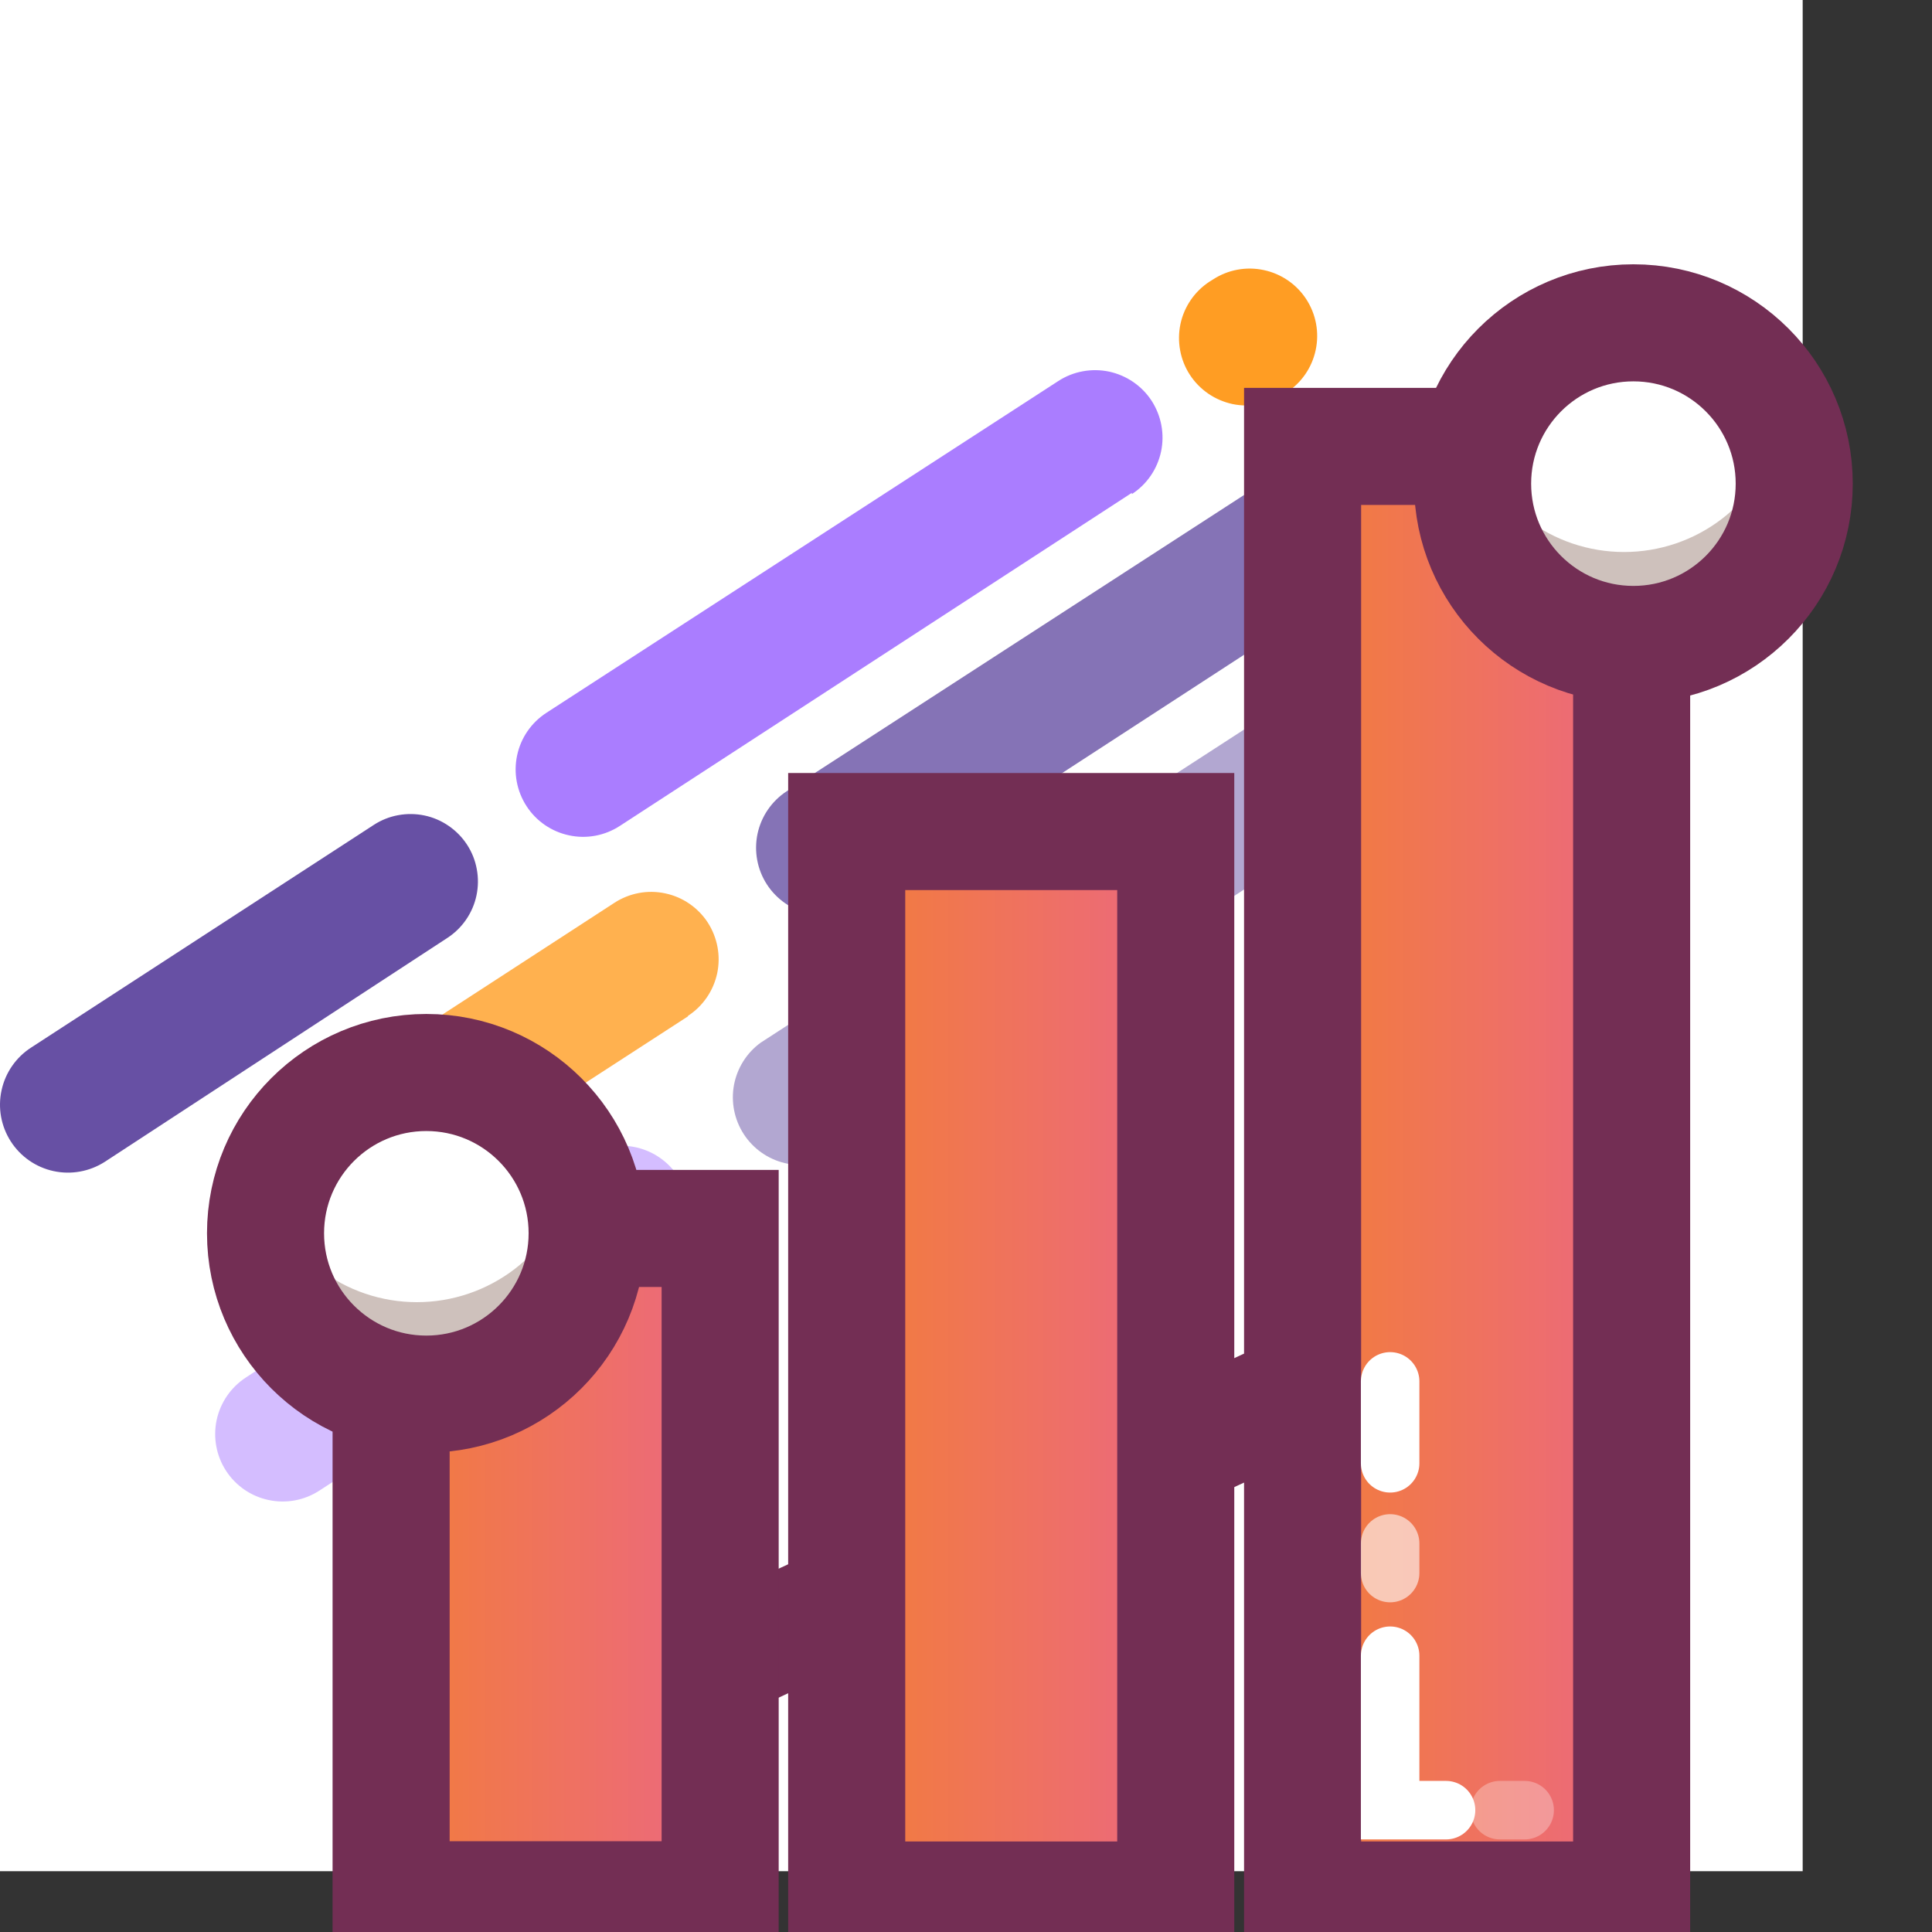 <svg width="32" height="32" viewBox="0 0 32 32" fill="none" xmlns="http://www.w3.org/2000/svg">
<rect x="0" y="0" width="32" height="32" fill="#333333" stroke="none"/>
<rect width="29.858" height="30.993" fill="white"/>
<g clip-path="url(#clip0_4100_174673)">
<path opacity="0.8" d="M22.734 9.461L14.249 14.978C14 15.14 13.698 15.196 13.408 15.134C13.118 15.073 12.865 14.899 12.703 14.65C12.542 14.402 12.486 14.1 12.547 13.81C12.609 13.52 12.783 13.267 13.031 13.105L21.516 7.609C21.764 7.448 22.067 7.392 22.357 7.453C22.646 7.515 22.9 7.689 23.061 7.937C23.223 8.185 23.279 8.488 23.217 8.777C23.156 9.067 22.982 9.321 22.734 9.482V9.461Z" fill="#6750A4"/>
<path opacity="0.8" d="M11.395 16.834L5.721 20.512C5.598 20.592 5.461 20.647 5.317 20.674C5.172 20.701 5.024 20.699 4.881 20.668C4.737 20.638 4.601 20.579 4.48 20.497C4.359 20.413 4.256 20.308 4.176 20.184C4.096 20.061 4.041 19.924 4.014 19.78C3.988 19.636 3.989 19.488 4.02 19.344C4.05 19.201 4.109 19.064 4.192 18.944C4.275 18.823 4.381 18.719 4.504 18.639L10.177 14.953C10.3 14.873 10.438 14.818 10.582 14.791C10.726 14.764 10.874 14.766 11.018 14.797C11.161 14.827 11.297 14.885 11.418 14.968C11.539 15.051 11.643 15.157 11.723 15.28C11.802 15.403 11.857 15.541 11.884 15.685C11.911 15.829 11.909 15.977 11.879 16.121C11.848 16.264 11.79 16.4 11.707 16.521C11.624 16.642 11.518 16.746 11.395 16.826V16.834Z" fill="#FF9D23"/>
<path d="M18.747 8.163L10.266 13.68C10.143 13.76 10.006 13.815 9.862 13.842C9.717 13.869 9.569 13.867 9.426 13.836C9.136 13.775 8.882 13.601 8.721 13.352C8.56 13.104 8.503 12.802 8.565 12.512C8.626 12.222 8.8 11.969 9.049 11.807L17.529 6.311C17.652 6.231 17.79 6.176 17.934 6.15C18.078 6.123 18.226 6.125 18.37 6.155C18.513 6.186 18.649 6.244 18.77 6.327C18.891 6.41 18.995 6.516 19.075 6.639C19.154 6.762 19.209 6.899 19.236 7.044C19.263 7.188 19.261 7.336 19.231 7.479C19.2 7.623 19.142 7.759 19.059 7.88C18.976 8.001 18.87 8.104 18.747 8.184V8.163Z" fill="#AA7DFF"/>
<path d="M7.408 15.536L1.735 19.244C1.483 19.405 1.178 19.46 0.887 19.397C0.595 19.334 0.34 19.157 0.179 18.906C0.017 18.654 -0.038 18.349 0.026 18.058C0.089 17.766 0.266 17.511 0.517 17.35L6.191 13.663C6.314 13.583 6.451 13.528 6.595 13.502C6.739 13.475 6.888 13.477 7.031 13.507C7.174 13.537 7.311 13.596 7.431 13.679C7.552 13.762 7.656 13.868 7.736 13.991C7.816 14.114 7.871 14.251 7.897 14.396C7.924 14.54 7.922 14.688 7.892 14.831C7.862 14.975 7.803 15.111 7.72 15.232C7.637 15.353 7.531 15.456 7.408 15.536Z" fill="#6750A4"/>
<path d="M21.308 6.502L21.253 6.535C21.131 6.615 20.993 6.67 20.849 6.697C20.705 6.724 20.557 6.722 20.413 6.692C20.27 6.661 20.134 6.603 20.013 6.52C19.892 6.437 19.788 6.331 19.708 6.208C19.628 6.085 19.573 5.947 19.547 5.803C19.52 5.659 19.522 5.511 19.552 5.367C19.582 5.224 19.641 5.088 19.724 4.967C19.807 4.846 19.913 4.743 20.036 4.663L20.091 4.629C20.339 4.467 20.642 4.411 20.931 4.473C21.221 4.534 21.475 4.708 21.636 4.956C21.798 5.205 21.854 5.507 21.792 5.797C21.731 6.087 21.557 6.34 21.308 6.502Z" fill="#FF9D23"/>
<path opacity="0.5" d="M22.302 13.63L13.817 19.147C13.568 19.289 13.275 19.331 12.996 19.264C12.717 19.197 12.475 19.025 12.319 18.785C12.163 18.544 12.105 18.253 12.157 17.971C12.21 17.689 12.368 17.438 12.599 17.27L21.084 11.774C21.333 11.612 21.635 11.556 21.925 11.617C22.215 11.679 22.468 11.853 22.63 12.101C22.791 12.35 22.847 12.652 22.786 12.942C22.724 13.231 22.55 13.485 22.302 13.646V13.63Z" fill="#6750A4"/>
<path opacity="0.5" d="M10.963 21.003L5.29 24.689C5.041 24.851 4.739 24.907 4.449 24.845C4.159 24.784 3.906 24.61 3.744 24.361C3.583 24.113 3.527 23.811 3.588 23.521C3.65 23.231 3.824 22.978 4.072 22.816L9.733 19.125C9.982 18.983 10.275 18.941 10.554 19.008C10.833 19.075 11.075 19.247 11.231 19.487C11.387 19.728 11.445 20.019 11.393 20.301C11.34 20.583 11.182 20.834 10.95 21.003H10.963Z" fill="#AA7DFF"/>
<path opacity="0.5" d="M24.86 11.968L24.809 12.002C24.561 12.145 24.267 12.187 23.988 12.119C23.709 12.052 23.467 11.88 23.311 11.64C23.155 11.399 23.097 11.108 23.15 10.826C23.202 10.545 23.36 10.293 23.592 10.125L23.642 10.091C23.765 10.001 23.905 9.938 24.054 9.904C24.202 9.87 24.356 9.867 24.506 9.895C24.655 9.923 24.798 9.98 24.924 10.065C25.051 10.15 25.159 10.259 25.242 10.387C25.325 10.514 25.381 10.658 25.406 10.808C25.432 10.958 25.427 11.112 25.391 11.259C25.355 11.408 25.29 11.547 25.198 11.668C25.107 11.79 24.992 11.892 24.86 11.968Z" fill="#FF9D23"/>
<path d="M7.184 29.69L23.486 22.157" stroke="#732E54" stroke-width="1.939" stroke-miterlimit="10" stroke-linecap="round"/>
<path d="M14.325 13.393H19.216V29.618H14.325V13.393Z" fill="white"/>
<path d="M21.875 7.089H26.775V31.166H21.875V7.089Z" fill="url(#paint0_linear_4100_174673)"/>
<path d="M21.575 7.394H27.025V31.47H21.575V7.394Z" stroke="#732E54" stroke-width="1.939" stroke-miterlimit="10"/>
<path d="M14.337 14.158H19.228V31.069H14.337V14.158Z" fill="url(#paint1_linear_4100_174673)"/>
<path d="M14.024 13.773H19.474V31.47H14.024V13.773Z" stroke="#732E54" stroke-width="1.939" stroke-miterlimit="10"/>
<path d="M6.656 20.258H11.577V31.377H6.656V20.258Z" fill="url(#paint2_linear_4100_174673)"/>
<path d="M6.478 20.347H11.928V31.466H6.478V20.347Z" stroke="#732E54" stroke-width="1.939" stroke-miterlimit="10"/>
<path d="M26.813 10.429C28.284 10.429 29.477 9.237 29.477 7.766C29.477 6.295 28.284 5.102 26.813 5.102C25.342 5.102 24.15 6.295 24.15 7.766C24.15 9.237 25.342 10.429 26.813 10.429Z" fill="white"/>
<path fill-rule="evenodd" clip-rule="evenodd" d="M29.557 7.854C29.571 8.213 29.513 8.57 29.385 8.906C29.258 9.241 29.064 9.547 28.816 9.806C28.567 10.065 28.269 10.27 27.939 10.411C27.609 10.552 27.254 10.624 26.895 10.624C26.537 10.624 26.182 10.552 25.852 10.411C25.522 10.27 25.223 10.065 24.975 9.806C24.726 9.547 24.533 9.241 24.405 8.906C24.278 8.57 24.22 8.213 24.234 7.854C24.233 7.623 24.264 7.392 24.327 7.17C24.479 7.736 24.813 8.236 25.278 8.593C25.744 8.95 26.313 9.143 26.9 9.143C27.486 9.143 28.056 8.95 28.521 8.593C28.986 8.236 29.32 7.736 29.472 7.17C29.528 7.394 29.557 7.624 29.557 7.854Z" fill="#CEC1BC"/>
<path d="M27.054 10.674C28.525 10.674 29.718 9.482 29.718 8.011C29.718 6.54 28.525 5.347 27.054 5.347C25.583 5.347 24.391 6.54 24.391 8.011C24.391 9.482 25.583 10.674 27.054 10.674Z" stroke="#732E54" stroke-width="1.939" stroke-miterlimit="10"/>
<path d="M6.816 22.85C8.287 22.85 9.48 21.657 9.48 20.187C9.48 18.716 8.287 17.523 6.816 17.523C5.345 17.523 4.153 18.716 4.153 20.187C4.153 21.657 5.345 22.85 6.816 22.85Z" fill="white"/>
<path fill-rule="evenodd" clip-rule="evenodd" d="M9.564 20.275C9.564 20.982 9.284 21.659 8.784 22.159C8.285 22.658 7.607 22.939 6.901 22.939C6.194 22.939 5.517 22.658 5.018 22.159C4.518 21.659 4.237 20.982 4.237 20.275C4.235 20.043 4.268 19.812 4.335 19.59C4.485 20.157 4.819 20.659 5.283 21.017C5.748 21.374 6.318 21.568 6.905 21.568C7.492 21.568 8.062 21.374 8.527 21.017C8.992 20.659 9.325 20.157 9.476 19.59C9.535 19.814 9.565 20.044 9.564 20.275Z" fill="#CEC1BC"/>
<path d="M7.061 23.091C8.532 23.091 9.725 21.898 9.725 20.427C9.725 18.956 8.532 17.764 7.061 17.764C5.59 17.764 4.398 18.956 4.398 20.427C4.398 21.898 5.59 23.091 7.061 23.091Z" stroke="#732E54" stroke-width="1.939" stroke-miterlimit="10"/>
<path opacity="0.3" d="M24.843 29.982H25.253" stroke="white" stroke-width="0.969" stroke-miterlimit="10" stroke-linecap="round"/>
<path d="M23.025 27.424V29.982H23.951" stroke="white" stroke-width="0.969" stroke-miterlimit="10" stroke-linecap="round"/>
<path opacity="0.6" d="M23.025 25.564V26.055" stroke="white" stroke-width="0.969" stroke-miterlimit="10" stroke-linecap="round"/>
<path d="M23.025 22.88V24.237" stroke="white" stroke-width="0.969" stroke-miterlimit="10" stroke-linecap="round"/>
</g>
<defs>
<linearGradient id="paint0_linear_4100_174673" x1="21.875" y1="19.13" x2="26.775" y2="19.13" gradientUnits="userSpaceOnUse">
<stop offset="0.04" stop-color="#F27B40"/>
<stop offset="1" stop-color="#EC697D"/>
</linearGradient>
<linearGradient id="paint1_linear_4100_174673" x1="14.337" y1="22.613" x2="19.228" y2="22.613" gradientUnits="userSpaceOnUse">
<stop offset="0.04" stop-color="#F27B40"/>
<stop offset="1" stop-color="#EC697D"/>
</linearGradient>
<linearGradient id="paint2_linear_4100_174673" x1="6.656" y1="25.818" x2="11.577" y2="25.818" gradientUnits="userSpaceOnUse">
<stop offset="0.04" stop-color="#F27B40"/>
<stop offset="1" stop-color="#EC697D"/>
</linearGradient>
<clipPath id="clip0_4100_174673">
<rect width="32" height="30.203" fill="white" transform="translate(0 1.797)"/>
</clipPath>
</defs>
</svg>
